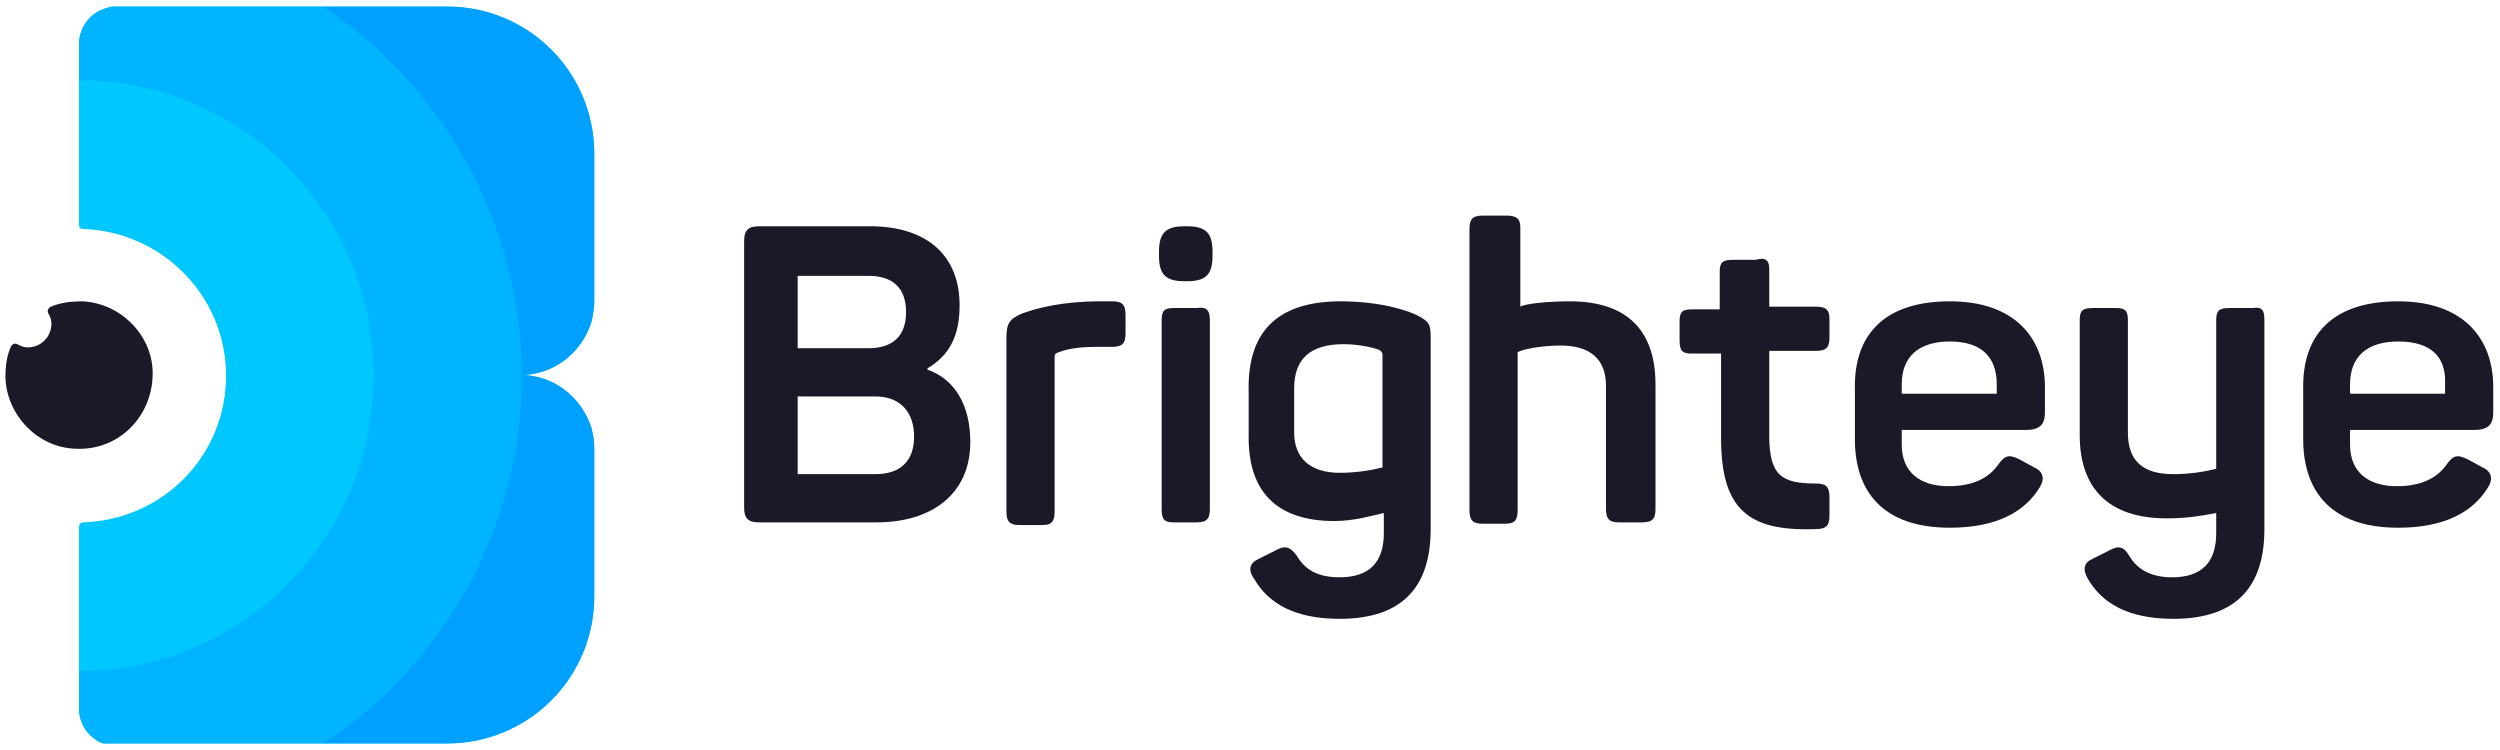 <svg width="190" height="57" viewBox="0 0 190 57" fill="none" xmlns="http://www.w3.org/2000/svg">
<g clip-path="url(#clip0_30423_24430)">
<path d="M44.96 32.573C44.248 30.231 42.112 28.5 39.569 28.5C42.112 28.5 44.248 26.769 44.96 24.427C45.061 23.918 45.163 23.409 45.163 22.9V11.7C45.163 5.489 40.179 0.5 33.975 0.5H33.365H24.516H8.853C8.548 0.5 8.345 0.5 8.141 0.602C6.921 0.907 6.006 2.027 6.006 3.351V6.202V17.096C6.006 17.3 6.107 17.402 6.311 17.402C12.312 17.605 17.194 22.493 17.194 28.602C17.194 34.711 12.413 39.598 6.311 39.802C6.107 39.802 6.006 40.005 6.006 40.107V51.002V53.853C6.006 55.176 6.921 56.296 8.141 56.602C8.345 56.5 8.548 56.5 8.853 56.5H24.618H33.467H33.975C40.179 56.5 45.163 51.511 45.163 45.3V34.1C45.163 33.489 45.061 32.98 44.96 32.573Z" fill="#00C6FF"/>
<path d="M44.96 32.573C44.248 30.231 42.112 28.5 39.569 28.5C42.112 28.5 44.248 26.769 44.96 24.427C45.062 23.918 45.163 23.409 45.163 22.9V11.7C45.163 5.489 40.18 0.5 33.975 0.5H33.365H24.517C33.569 6.507 39.569 16.791 39.569 28.5C39.569 40.209 33.569 50.493 24.517 56.5H33.365H33.975C40.18 56.5 45.163 51.511 45.163 45.3V34.1C45.163 33.489 45.062 32.98 44.96 32.573Z" fill="#00A0FF"/>
<path d="M24.516 0.5H8.853C8.548 0.5 8.345 0.5 8.141 0.602C6.921 0.907 6.006 2.027 6.006 3.351V6.202C18.312 6.202 28.381 16.282 28.381 28.602C28.381 40.922 18.414 51.002 6.006 51.002V53.853C6.006 55.176 6.921 56.296 8.141 56.602C8.345 56.5 8.548 56.5 8.853 56.5H24.618C33.67 50.493 39.671 40.209 39.671 28.5C39.569 16.791 33.568 6.507 24.516 0.5Z" fill="#00B4FF"/>
<path d="M6.006 6.1V16.995C6.006 17.198 6.107 17.3 6.311 17.3C12.312 17.504 17.194 22.391 17.194 28.5C17.194 34.609 12.413 39.496 6.311 39.7C6.107 39.7 6.006 39.904 6.006 40.006V50.9C18.312 50.9 28.381 40.82 28.381 28.5C28.381 16.18 18.414 6.1 6.006 6.1Z" fill="#00C8FF"/>
<path d="M6.209 22.9C5.396 22.9 4.582 23.002 3.87 23.307C3.667 23.409 3.565 23.613 3.667 23.816C3.87 24.122 3.972 24.529 3.87 24.936C3.768 25.649 3.158 26.26 2.446 26.362C2.039 26.463 1.632 26.362 1.327 26.158C1.124 26.056 0.92 26.158 0.819 26.362C0.514 27.074 0.412 27.787 0.412 28.703C0.514 31.554 2.853 33.998 5.701 34.1C9.057 34.303 11.701 31.554 11.6 28.194C11.498 25.343 9.057 23.002 6.209 22.9Z" fill="#191928"/>
<path d="M72.929 23.206C72.929 25.445 72.217 26.973 70.488 27.991V28.093C72.523 28.805 73.743 30.74 73.743 33.591C73.743 37.562 70.793 39.7 66.624 39.7H57.673C56.86 39.7 56.554 39.395 56.554 38.58V18.318C56.554 17.504 56.86 17.198 57.673 17.198H66.42C70.488 17.3 72.929 19.438 72.929 23.206ZM66.013 20.965H60.623V26.464H66.013C67.844 26.464 68.861 25.547 68.861 23.715C68.861 21.882 67.844 20.965 66.013 20.965ZM66.522 30.129H60.623V36.035H66.522C68.454 36.035 69.471 35.016 69.471 33.184C69.471 31.351 68.454 30.129 66.522 30.129Z" fill="#191928"/>
<path d="M84.524 22.9C85.236 22.9 85.541 23.104 85.541 23.918V25.343C85.541 26.056 85.338 26.362 84.524 26.362H83.405C82.185 26.362 81.269 26.463 80.456 26.769C80.151 26.871 80.151 26.973 80.151 27.176V38.885C80.151 39.598 79.947 39.904 79.235 39.904H77.506C76.794 39.904 76.489 39.7 76.489 38.885V25.649C76.489 24.631 76.693 24.224 77.71 23.816C78.829 23.409 80.761 22.9 83.609 22.9H84.524Z" fill="#191928"/>
<path d="M92.152 19.133V19.438C92.152 20.864 91.644 21.373 90.22 21.373H90.016C88.593 21.373 88.084 20.864 88.084 19.438V19.133C88.084 17.707 88.593 17.198 90.016 17.198H90.22C91.644 17.198 92.152 17.707 92.152 19.133ZM91.949 24.326V38.682C91.949 39.395 91.746 39.7 90.932 39.7H89.203C88.491 39.7 88.287 39.496 88.287 38.682V24.326C88.287 23.613 88.491 23.409 89.203 23.409H90.932C91.644 23.307 91.949 23.511 91.949 24.326Z" fill="#191928"/>
<path d="M101.916 22.9C104.459 22.9 106.493 23.409 107.612 23.918C108.629 24.427 108.731 24.631 108.731 25.649V40.209C108.731 44.383 106.798 47.031 101.814 47.031C98.458 47.031 96.424 45.911 95.305 43.976C94.797 43.264 95 42.755 95.712 42.449L96.933 41.838C97.644 41.431 98.051 41.533 98.56 42.245C99.17 43.264 100.085 43.874 101.814 43.874C104.052 43.874 105.171 42.754 105.171 40.514V38.987C104.255 39.191 102.933 39.598 101.408 39.598C96.933 39.598 94.898 37.256 94.898 33.285V29.722C94.797 25.242 97.034 22.9 101.916 22.9ZM102.12 26.158C99.577 26.158 98.356 27.278 98.356 29.518V32.878C98.356 34.813 99.577 35.933 101.814 35.933C103.137 35.933 104.255 35.729 105.069 35.525V26.973C105.069 26.769 104.967 26.667 104.764 26.565C104.154 26.362 103.137 26.158 102.12 26.158Z" fill="#191928"/>
<path d="M115.545 17.3V23.307C115.85 23.104 117.477 22.9 119.308 22.9C123.783 22.9 125.817 25.242 125.817 29.213V38.682C125.817 39.395 125.614 39.7 124.8 39.7H123.071C122.359 39.7 122.054 39.496 122.054 38.682V29.315C122.054 27.278 120.834 26.26 118.596 26.26C117.07 26.26 115.647 26.566 115.341 26.769V38.784C115.341 39.496 115.138 39.802 114.426 39.802H112.697C111.985 39.802 111.68 39.598 111.68 38.784V17.402C111.68 16.689 111.883 16.384 112.697 16.384H114.426C115.24 16.384 115.545 16.587 115.545 17.3Z" fill="#191928"/>
<path d="M134.463 20.456V23.307H138.022C138.734 23.307 139.039 23.511 139.039 24.224V25.649C139.039 26.362 138.836 26.667 138.022 26.667H134.463V33.082C134.463 36.136 135.378 36.747 138.022 36.747C138.734 36.747 139.039 36.951 139.039 37.766V39.191C139.039 39.904 138.836 40.209 138.022 40.209C132.835 40.413 130.801 38.682 130.801 33.286V26.871H128.564C127.852 26.871 127.648 26.667 127.648 25.853V24.427C127.648 23.715 127.852 23.511 128.564 23.511H130.699V20.66C130.699 19.947 130.903 19.744 131.717 19.744H133.446C134.157 19.54 134.463 19.744 134.463 20.456Z" fill="#191928"/>
<path d="M148.193 22.9C153.177 22.9 155.414 25.751 155.414 29.416V31.351C155.414 32.165 155.109 32.674 153.991 32.674H144.532V33.794C144.532 35.831 145.854 36.951 148.091 36.951C149.922 36.951 151.143 36.34 151.855 35.322C152.363 34.609 152.668 34.507 153.482 34.914L154.601 35.525C155.313 35.831 155.414 36.442 155.008 37.053C153.889 38.885 151.753 40.107 148.193 40.107C143.006 40.107 140.972 37.256 140.972 33.387V29.62C140.87 25.242 143.413 22.9 148.193 22.9ZM148.193 25.954C145.854 25.954 144.532 27.074 144.532 29.213V29.925H151.753V29.213C151.753 27.074 150.532 25.954 148.193 25.954Z" fill="#191928"/>
<path d="M172.094 24.326V40.209C172.094 44.384 170.162 47.031 165.178 47.031C161.822 47.031 159.788 45.911 158.669 43.977C158.262 43.264 158.364 42.755 159.076 42.449L160.296 41.839C161.008 41.431 161.415 41.533 161.822 42.246C162.432 43.264 163.449 43.875 165.077 43.875C167.314 43.875 168.433 42.755 168.433 40.515V38.988C167.416 39.191 166.195 39.395 164.67 39.395C160.195 39.395 158.059 37.053 158.059 33.082V24.326C158.059 23.613 158.262 23.409 159.076 23.409H160.805C161.517 23.409 161.72 23.613 161.72 24.326V32.879C161.72 35.017 162.839 36.035 165.178 36.035C166.501 36.035 167.619 35.831 168.433 35.628V24.326C168.433 23.613 168.636 23.409 169.45 23.409H171.179C171.891 23.308 172.094 23.511 172.094 24.326Z" fill="#191928"/>
<path d="M182.265 22.9C187.249 22.9 189.486 25.751 189.486 29.416V31.351C189.486 32.165 189.181 32.674 188.063 32.674H178.604V33.794C178.604 35.831 179.926 36.951 182.164 36.951C183.994 36.951 185.215 36.34 185.927 35.322C186.435 34.609 186.74 34.507 187.554 34.914L188.673 35.525C189.385 35.831 189.486 36.442 189.08 37.053C187.961 38.885 185.825 40.107 182.265 40.107C177.078 40.107 175.044 37.256 175.044 33.387V29.62C174.942 25.242 177.485 22.9 182.265 22.9ZM182.265 25.954C179.926 25.954 178.604 27.074 178.604 29.213V29.925H185.825V29.213C185.927 27.074 184.706 25.954 182.265 25.954Z" fill="#191928"/>
</g>
<defs>
<clipPath id="clip0_30423_24430">
<rect width="189.176" height="56" fill="white" transform="translate(0.412 0.5)"/>
</clipPath>
</defs>
</svg>
